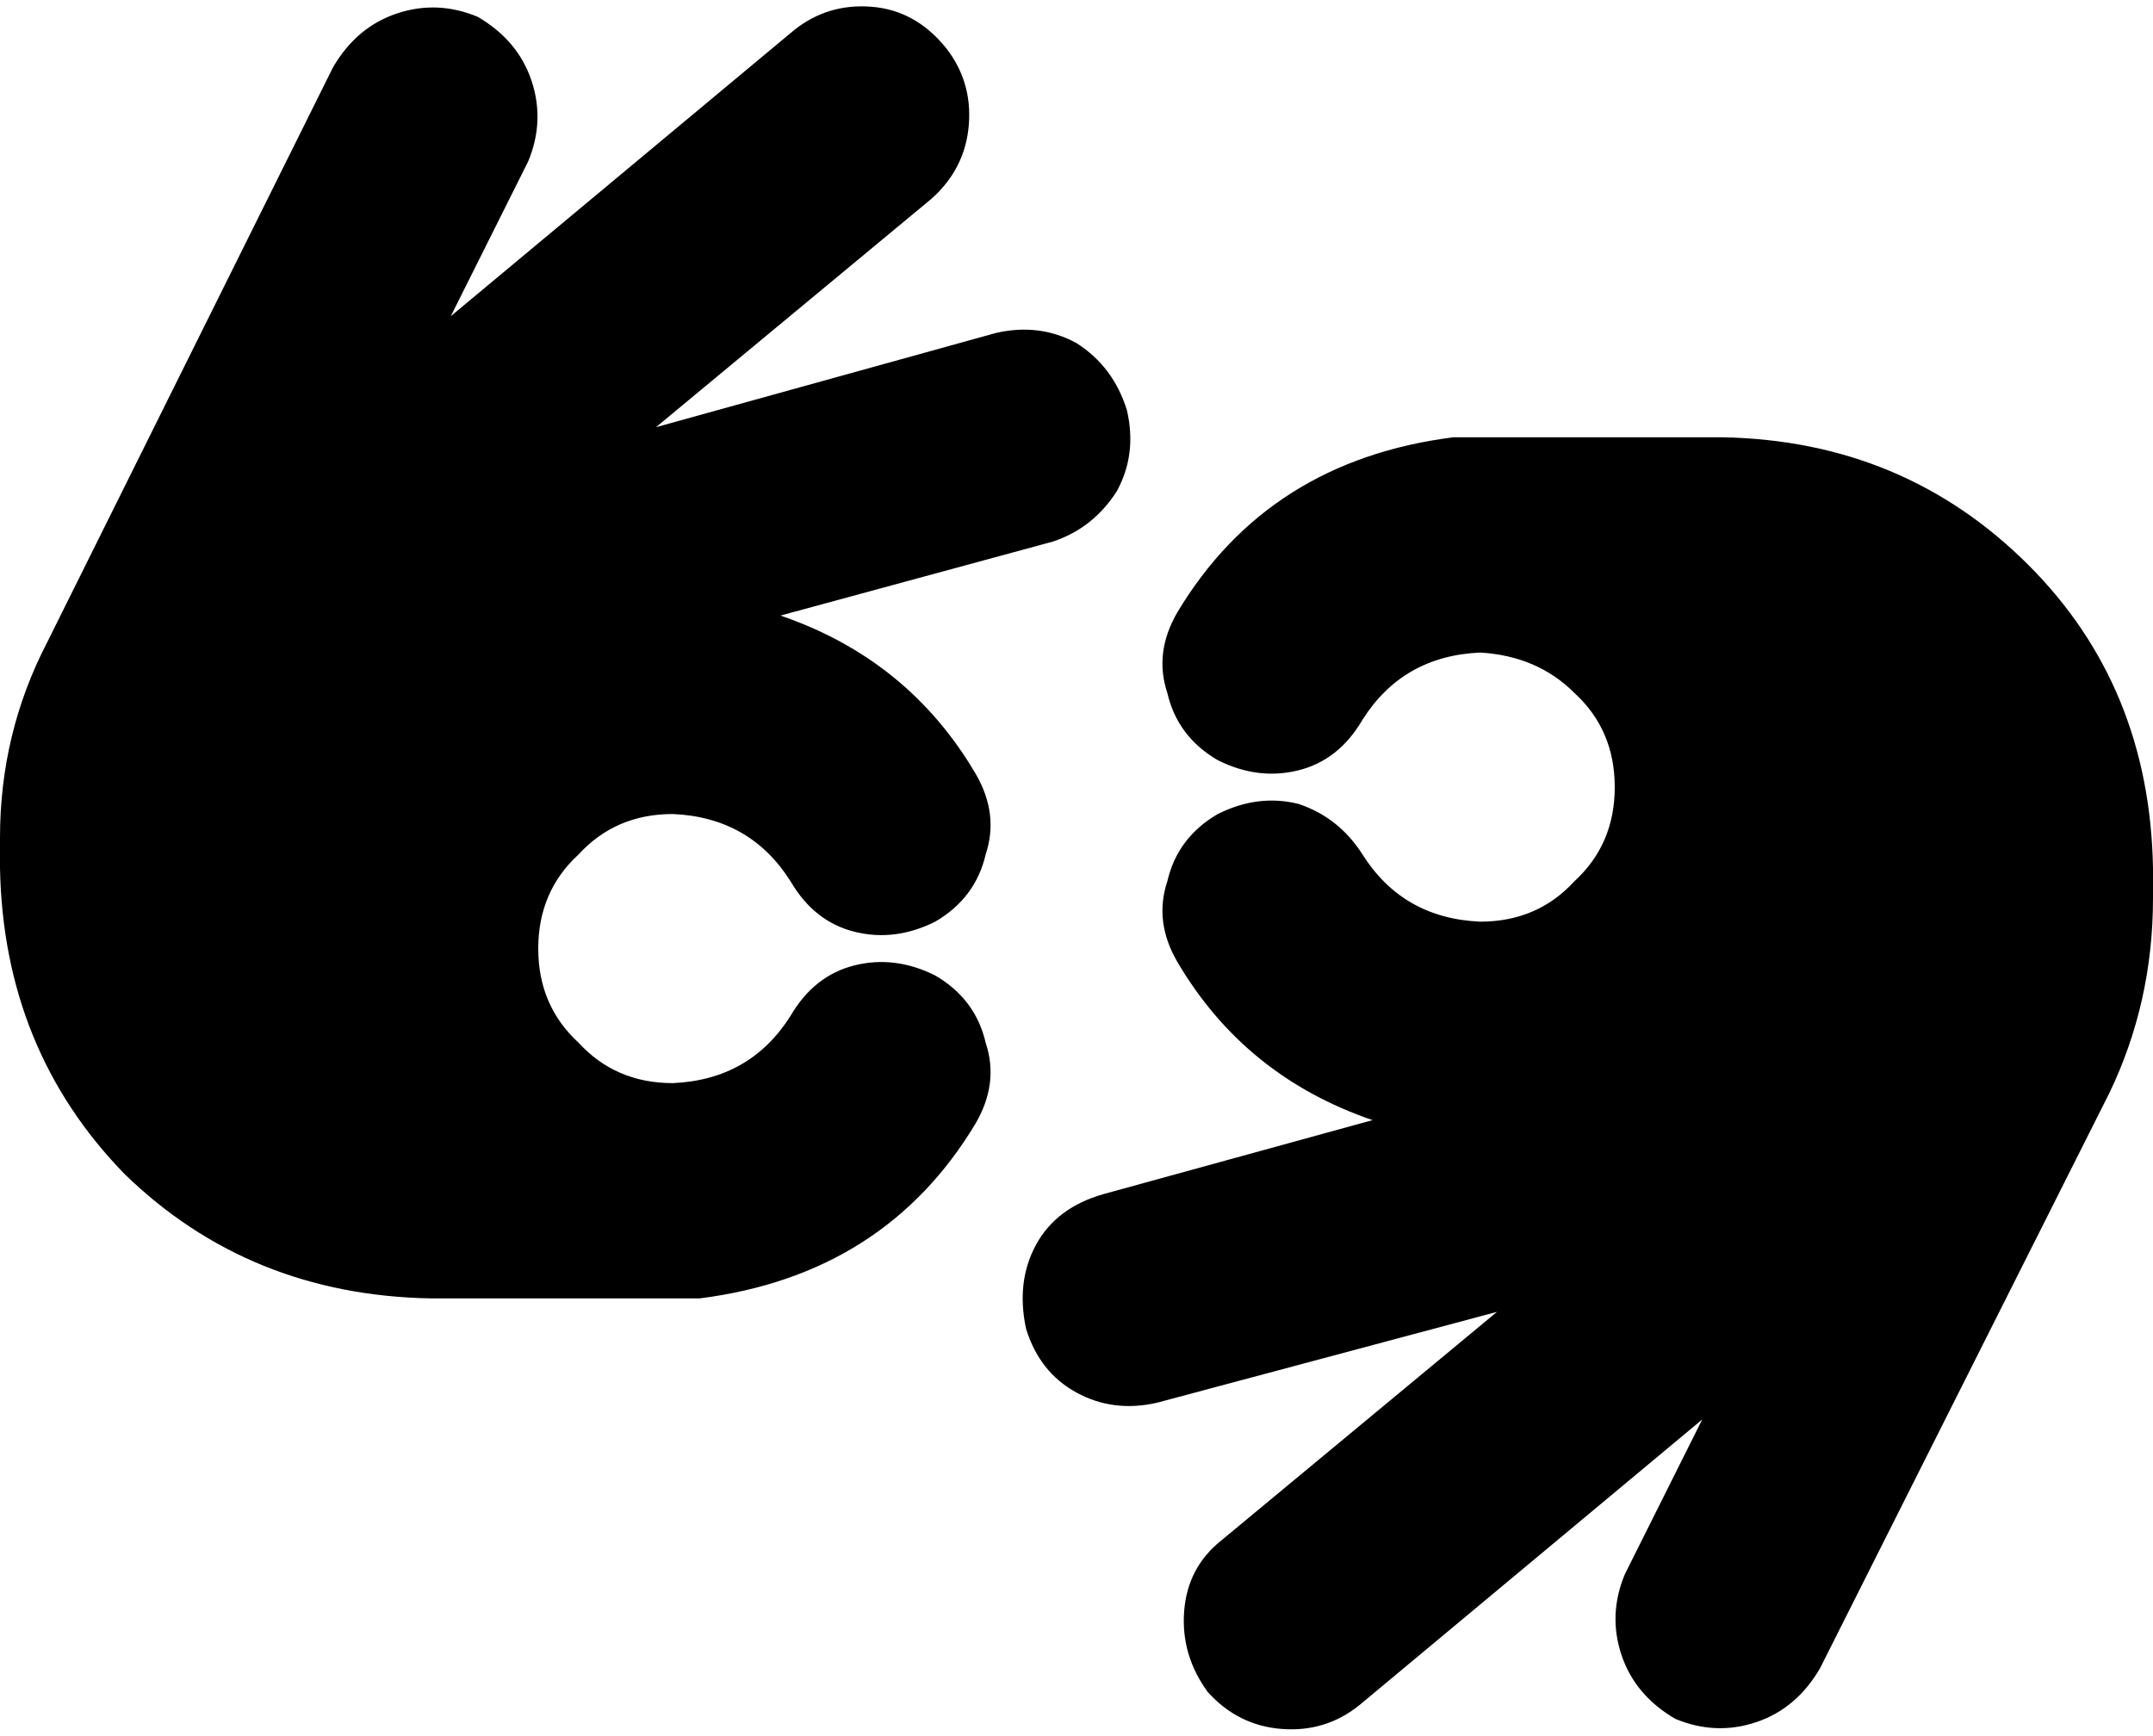 <svg xmlns="http://www.w3.org/2000/svg" viewBox="0 0 640 516">
  <path d="M 157 48 Q 162 36 158 24 L 158 24 L 158 24 Q 154 12 142 5 Q 130 0 118 4 Q 106 8 99 20 L 14 191 L 14 191 Q 0 218 0 249 L 0 258 L 0 258 Q 1 312 37 349 Q 74 385 128 386 L 200 386 L 208 386 L 208 386 L 208 386 Q 263 379 290 334 Q 297 322 293 310 Q 290 297 278 290 Q 266 284 254 287 Q 242 290 235 302 Q 223 321 200 322 Q 183 322 172 310 Q 160 299 160 282 Q 160 265 172 254 Q 183 242 200 242 Q 223 243 235 262 Q 242 274 254 277 Q 266 280 278 274 Q 290 267 293 254 Q 297 242 290 230 Q 270 196 232 183 L 313 161 L 313 161 Q 325 157 332 146 Q 338 135 335 122 Q 331 109 320 102 Q 309 96 296 99 L 195 127 L 195 127 L 277 59 L 277 59 Q 287 50 288 37 Q 289 24 281 14 Q 272 3 259 2 Q 246 1 236 9 L 134 94 L 134 94 L 157 48 L 157 48 Z M 483 468 Q 478 480 482 492 L 482 492 L 482 492 Q 486 504 498 511 Q 510 516 522 512 Q 534 508 541 496 L 627 325 L 627 325 Q 640 298 640 267 L 640 258 L 640 258 Q 639 204 603 168 Q 566 131 512 130 L 440 130 L 432 130 L 432 130 L 432 130 Q 377 137 350 182 Q 343 194 347 206 Q 350 219 362 226 Q 374 232 386 229 Q 398 226 405 214 Q 417 195 440 194 Q 457 195 468 206 Q 480 217 480 234 Q 480 251 468 262 Q 457 274 440 274 Q 417 273 405 254 Q 398 243 386 239 Q 374 236 362 242 Q 350 249 347 262 Q 343 274 350 286 Q 370 320 408 333 L 328 355 L 328 355 Q 314 359 308 370 Q 302 381 305 395 Q 309 408 320 414 Q 331 420 344 417 L 445 390 L 445 390 L 363 458 L 363 458 Q 353 466 352 479 Q 351 492 359 503 Q 368 513 381 514 Q 394 515 404 507 L 506 422 L 506 422 L 483 468 L 483 468 Z" />
</svg>